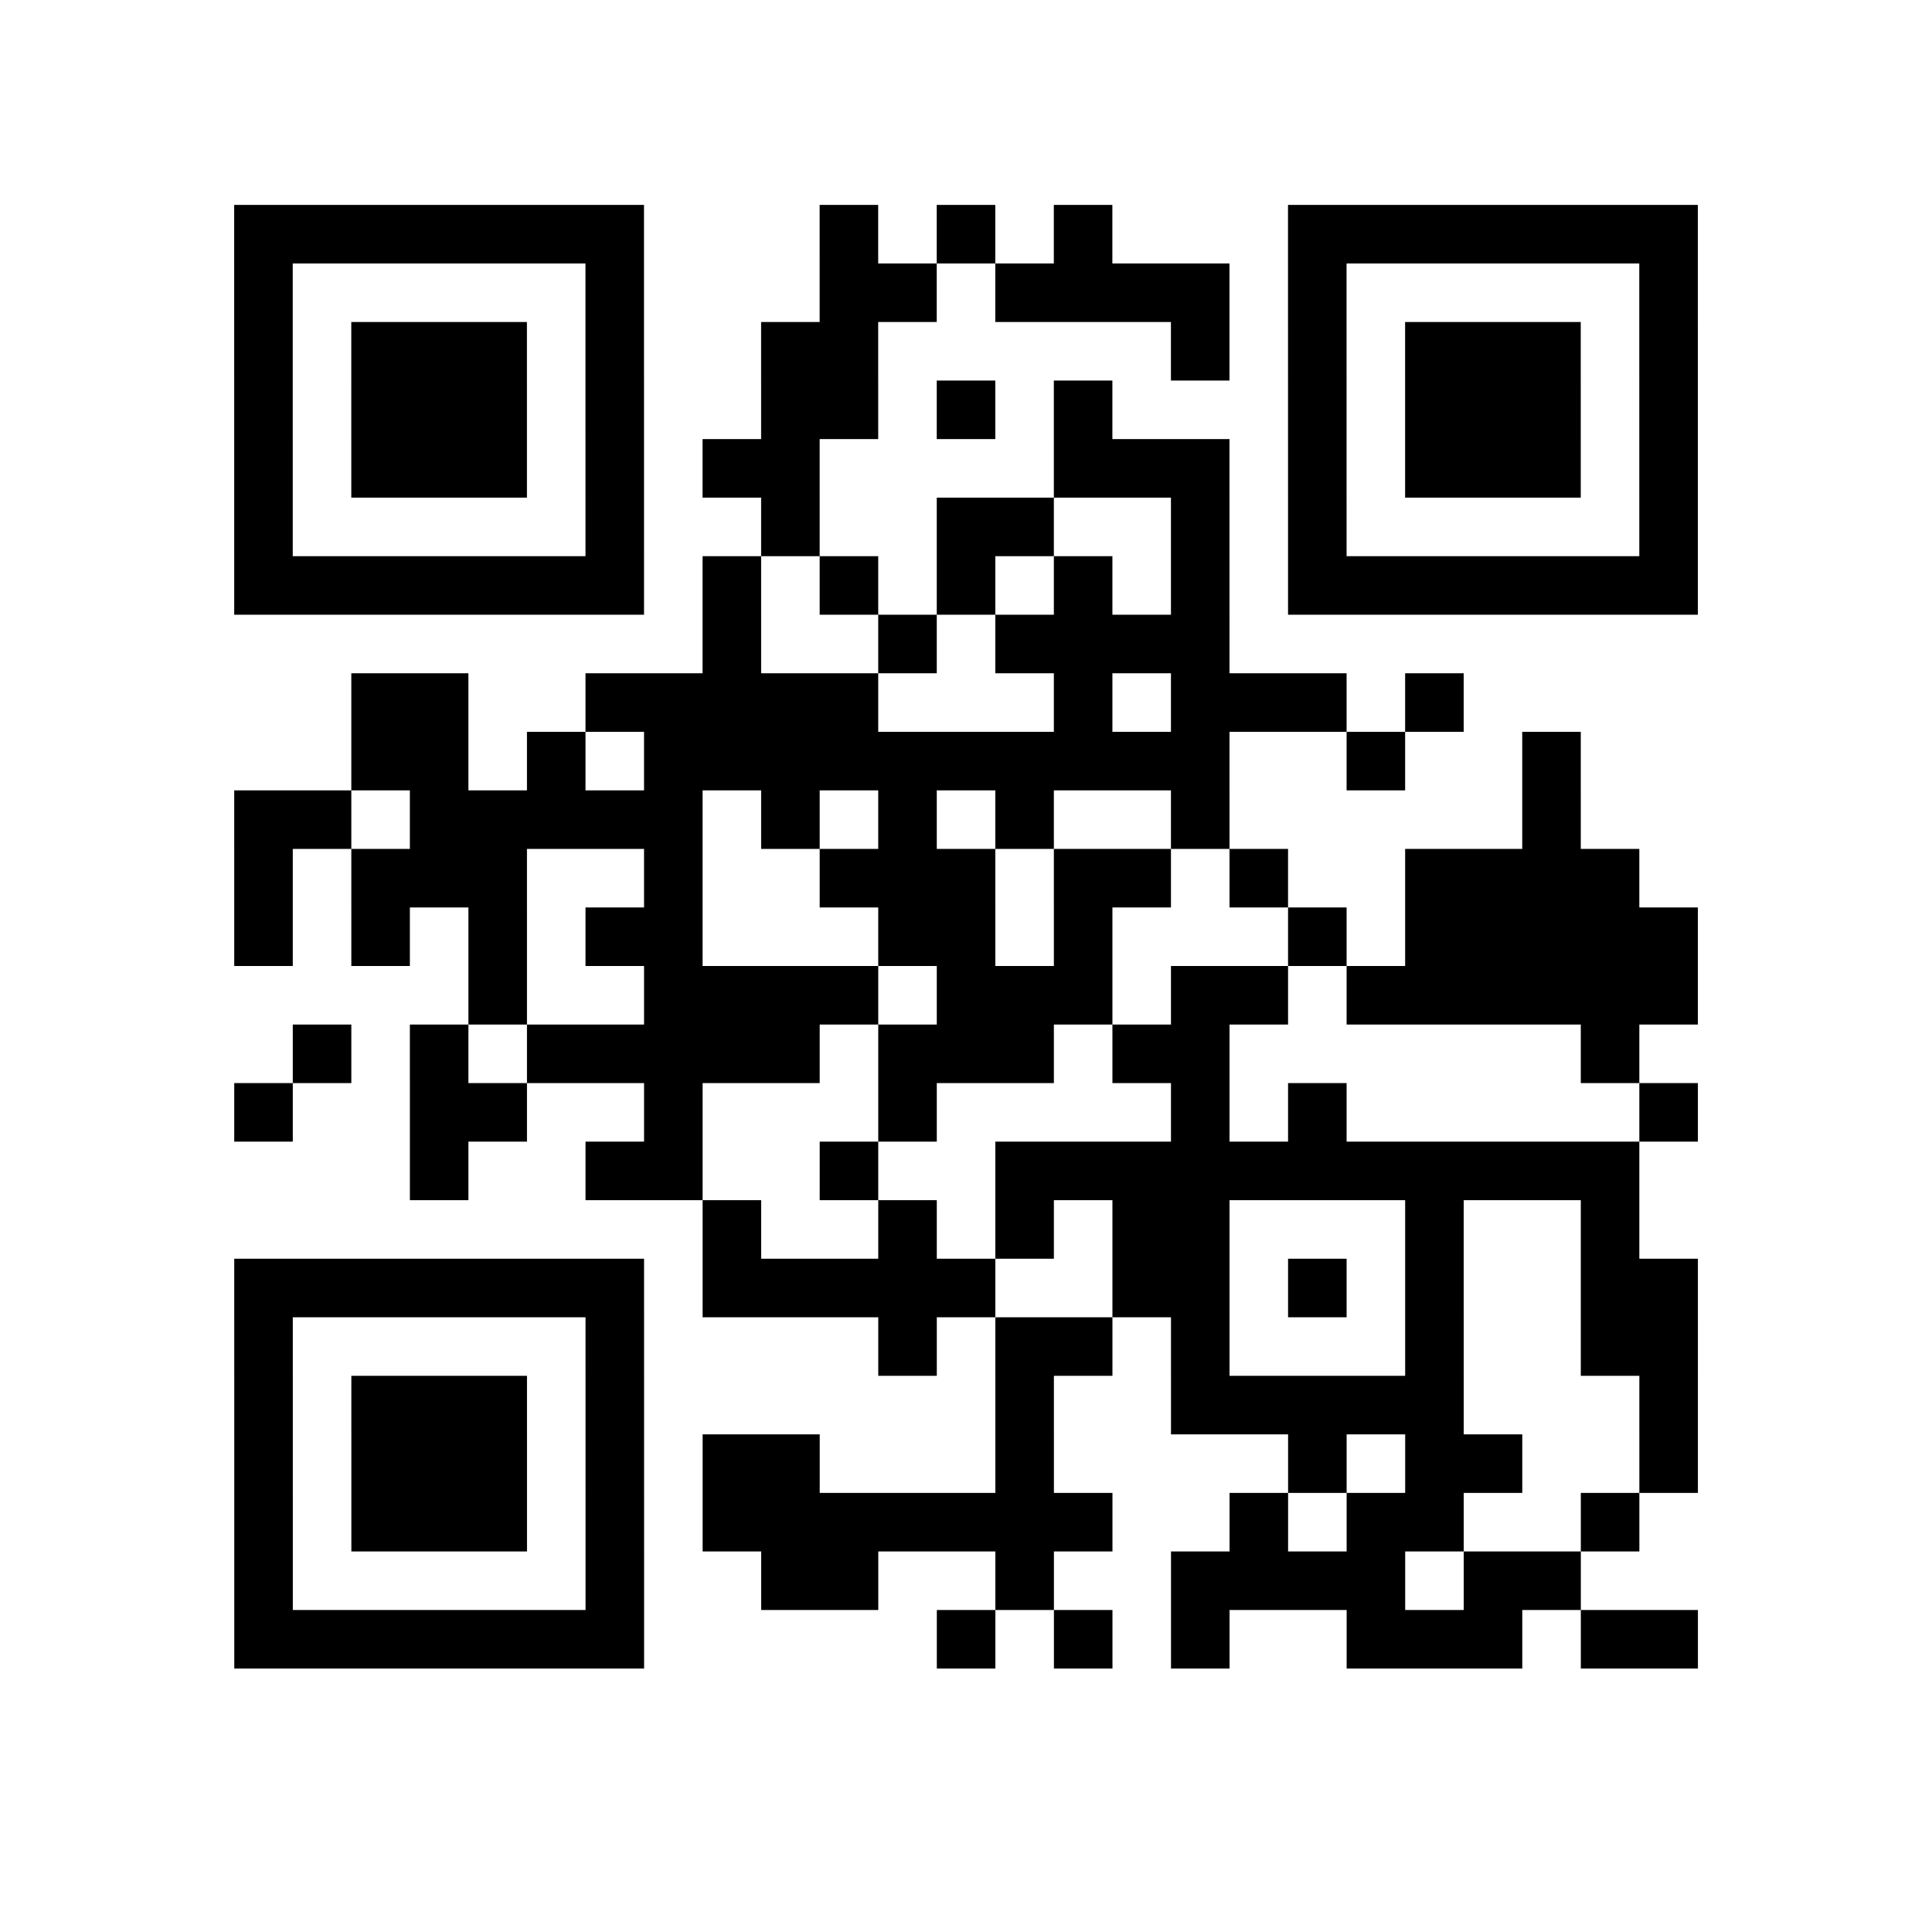 <?xml version="1.0" encoding="utf-8"?>
<svg xmlns="http://www.w3.org/2000/svg" width="132" height="132" class="segno"><path transform="scale(4)" stroke="#000" class="qrline" d="M4 4h7m3 0h1m1 0h1m1 0h1m3 0h7m-25 1h1m5 0h1m3 0h2m1 0h4m1 0h1m5 0h1m-25 1h1m1 0h3m1 0h1m2 0h2m5 0h1m1 0h1m1 0h3m1 0h1m-25 1h1m1 0h3m1 0h1m2 0h2m1 0h1m1 0h1m3 0h1m1 0h3m1 0h1m-25 1h1m1 0h3m1 0h1m1 0h2m4 0h3m1 0h1m1 0h3m1 0h1m-25 1h1m5 0h1m2 0h1m2 0h2m2 0h1m1 0h1m5 0h1m-25 1h7m1 0h1m1 0h1m1 0h1m1 0h1m1 0h1m1 0h7m-17 1h1m2 0h1m1 0h4m-15 1h2m2 0h5m3 0h1m1 0h3m1 0h1m-19 1h2m1 0h1m1 0h10m2 0h1m2 0h1m-23 1h2m1 0h5m1 0h1m1 0h1m1 0h1m2 0h1m5 0h1m-23 1h1m1 0h3m2 0h1m2 0h3m1 0h2m1 0h1m2 0h4m-24 1h1m1 0h1m1 0h1m1 0h2m3 0h2m1 0h1m3 0h1m1 0h5m-21 1h1m2 0h4m1 0h3m1 0h2m1 0h6m-24 1h1m1 0h1m1 0h5m1 0h3m1 0h2m6 0h1m-24 1h1m2 0h2m2 0h1m3 0h1m4 0h1m1 0h1m5 0h1m-22 1h1m2 0h2m2 0h1m2 0h11m-16 1h1m2 0h1m1 0h1m1 0h2m3 0h1m2 0h1m-24 1h7m1 0h5m2 0h2m1 0h1m1 0h1m2 0h2m-25 1h1m5 0h1m4 0h1m1 0h2m1 0h1m3 0h1m2 0h2m-25 1h1m1 0h3m1 0h1m6 0h1m2 0h5m3 0h1m-25 1h1m1 0h3m1 0h1m1 0h2m3 0h1m4 0h1m1 0h2m2 0h1m-25 1h1m1 0h3m1 0h1m1 0h7m2 0h1m1 0h2m2 0h1m-24 1h1m5 0h1m2 0h2m2 0h1m2 0h4m1 0h2m-23 1h7m5 0h1m1 0h1m1 0h1m2 0h3m1 0h2"/></svg>
